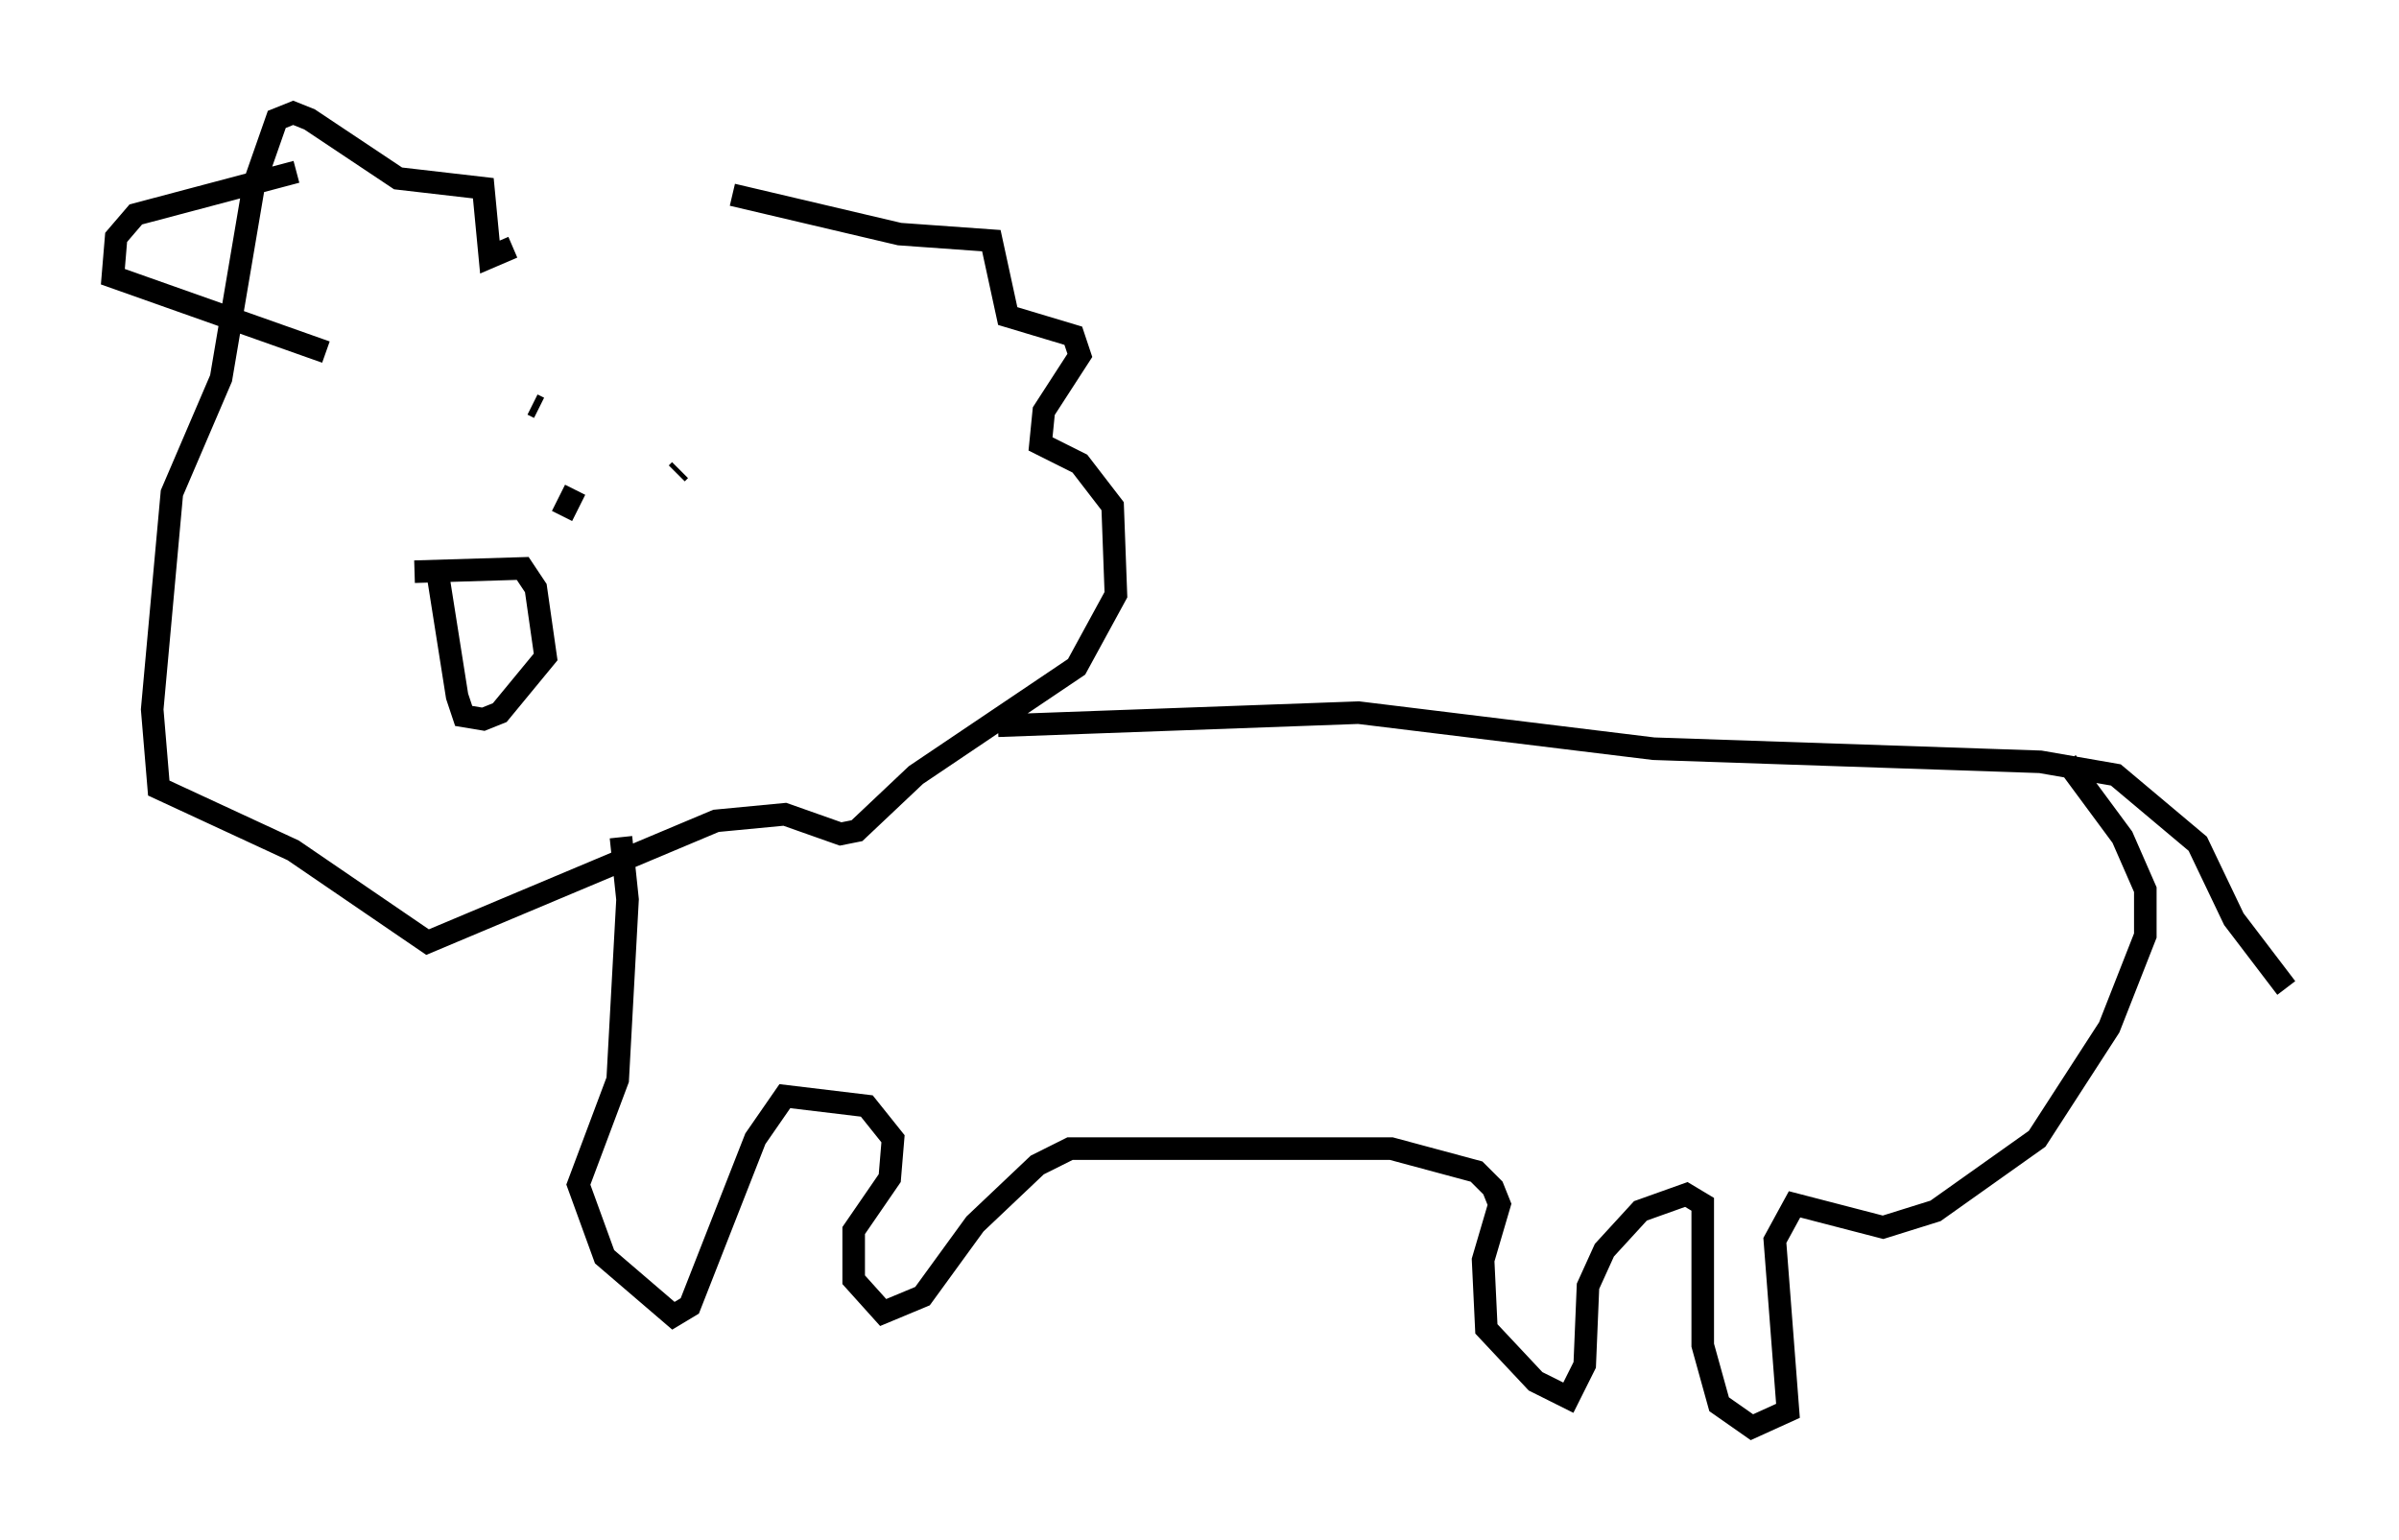 <?xml version="1.0" encoding="utf-8" ?>
<svg baseProfile="full" height="68.246" version="1.1" width="106.301" xmlns="http://www.w3.org/2000/svg" xmlns:ev="http://www.w3.org/2001/xml-events" xmlns:xlink="http://www.w3.org/1999/xlink"><defs /><rect fill="white" height="68.246" width="106.301" x="0" y="0" /><path d="M17.927, 15.022 m14.525, -6.391 l7.408, 1.743 4.067, 0.291 l0.726, 3.341 2.905, 0.872 l0.291, 0.872 -1.598, 2.469 l-0.145, 1.453 1.743, 0.872 l1.453, 1.888 0.145, 3.922 l-1.743, 3.196 -7.117, 4.793 l-2.615, 2.469 -0.726, 0.145 l-2.469, -0.872 -3.05, 0.291 l-12.782, 5.374 -5.955, -4.067 l-5.955, -2.76 -0.291, -3.486 l0.872, -9.587 2.179, -5.084 l1.453, -8.57 1.017, -2.905 l0.726, -0.291 0.726, 0.291 l3.922, 2.615 3.777, 0.436 l0.291, 3.05 1.017, -0.436 m0.872, 6.972 l0.291, 0.145 m6.246, 2.76 l-0.145, 0.145 m-4.503, 0.726 l-0.581, 1.162 m-6.536, 2.469 l4.793, -0.145 0.581, 0.872 l0.436, 3.05 -2.034, 2.469 l-0.726, 0.291 -0.872, -0.145 l-0.291, -0.872 -0.872, -5.52 m24.838, 6.827 l15.978, -0.581 13.073, 1.598 l17.14, 0.581 3.341, 0.581 l3.631, 3.05 1.598, 3.341 l2.324, 3.05 m-9.732, -10.022 l2.469, 3.341 1.017, 2.324 l0.0, 2.034 -1.598, 4.067 l-3.196, 4.939 -4.503, 3.196 l-2.324, 0.726 -3.922, -1.017 l-0.872, 1.598 0.581, 7.553 l-1.598, 0.726 -1.453, -1.017 l-0.726, -2.615 0.0, -6.246 l-0.726, -0.436 -2.034, 0.726 l-1.598, 1.743 -0.726, 1.598 l-0.145, 3.486 -0.726, 1.453 l-1.453, -0.726 -2.179, -2.324 l-0.145, -3.05 0.726, -2.469 l-0.291, -0.726 -0.726, -0.726 l-3.777, -1.017 -14.235, 0.0 l-1.453, 0.726 -2.76, 2.615 l-2.324, 3.196 -1.743, 0.726 l-1.307, -1.453 0.0, -2.179 l1.598, -2.324 0.145, -1.743 l-1.162, -1.453 -3.631, -0.436 l-1.307, 1.888 -2.905, 7.408 l-0.726, 0.436 -3.05, -2.615 l-1.162, -3.196 1.743, -4.648 l0.436, -7.989 -0.291, -2.76 m-14.38, -29.486 l-7.117, 1.888 -0.872, 1.017 l-0.145, 1.743 9.441, 3.341 " fill="none" stroke="black" stroke-width="1" /></svg>